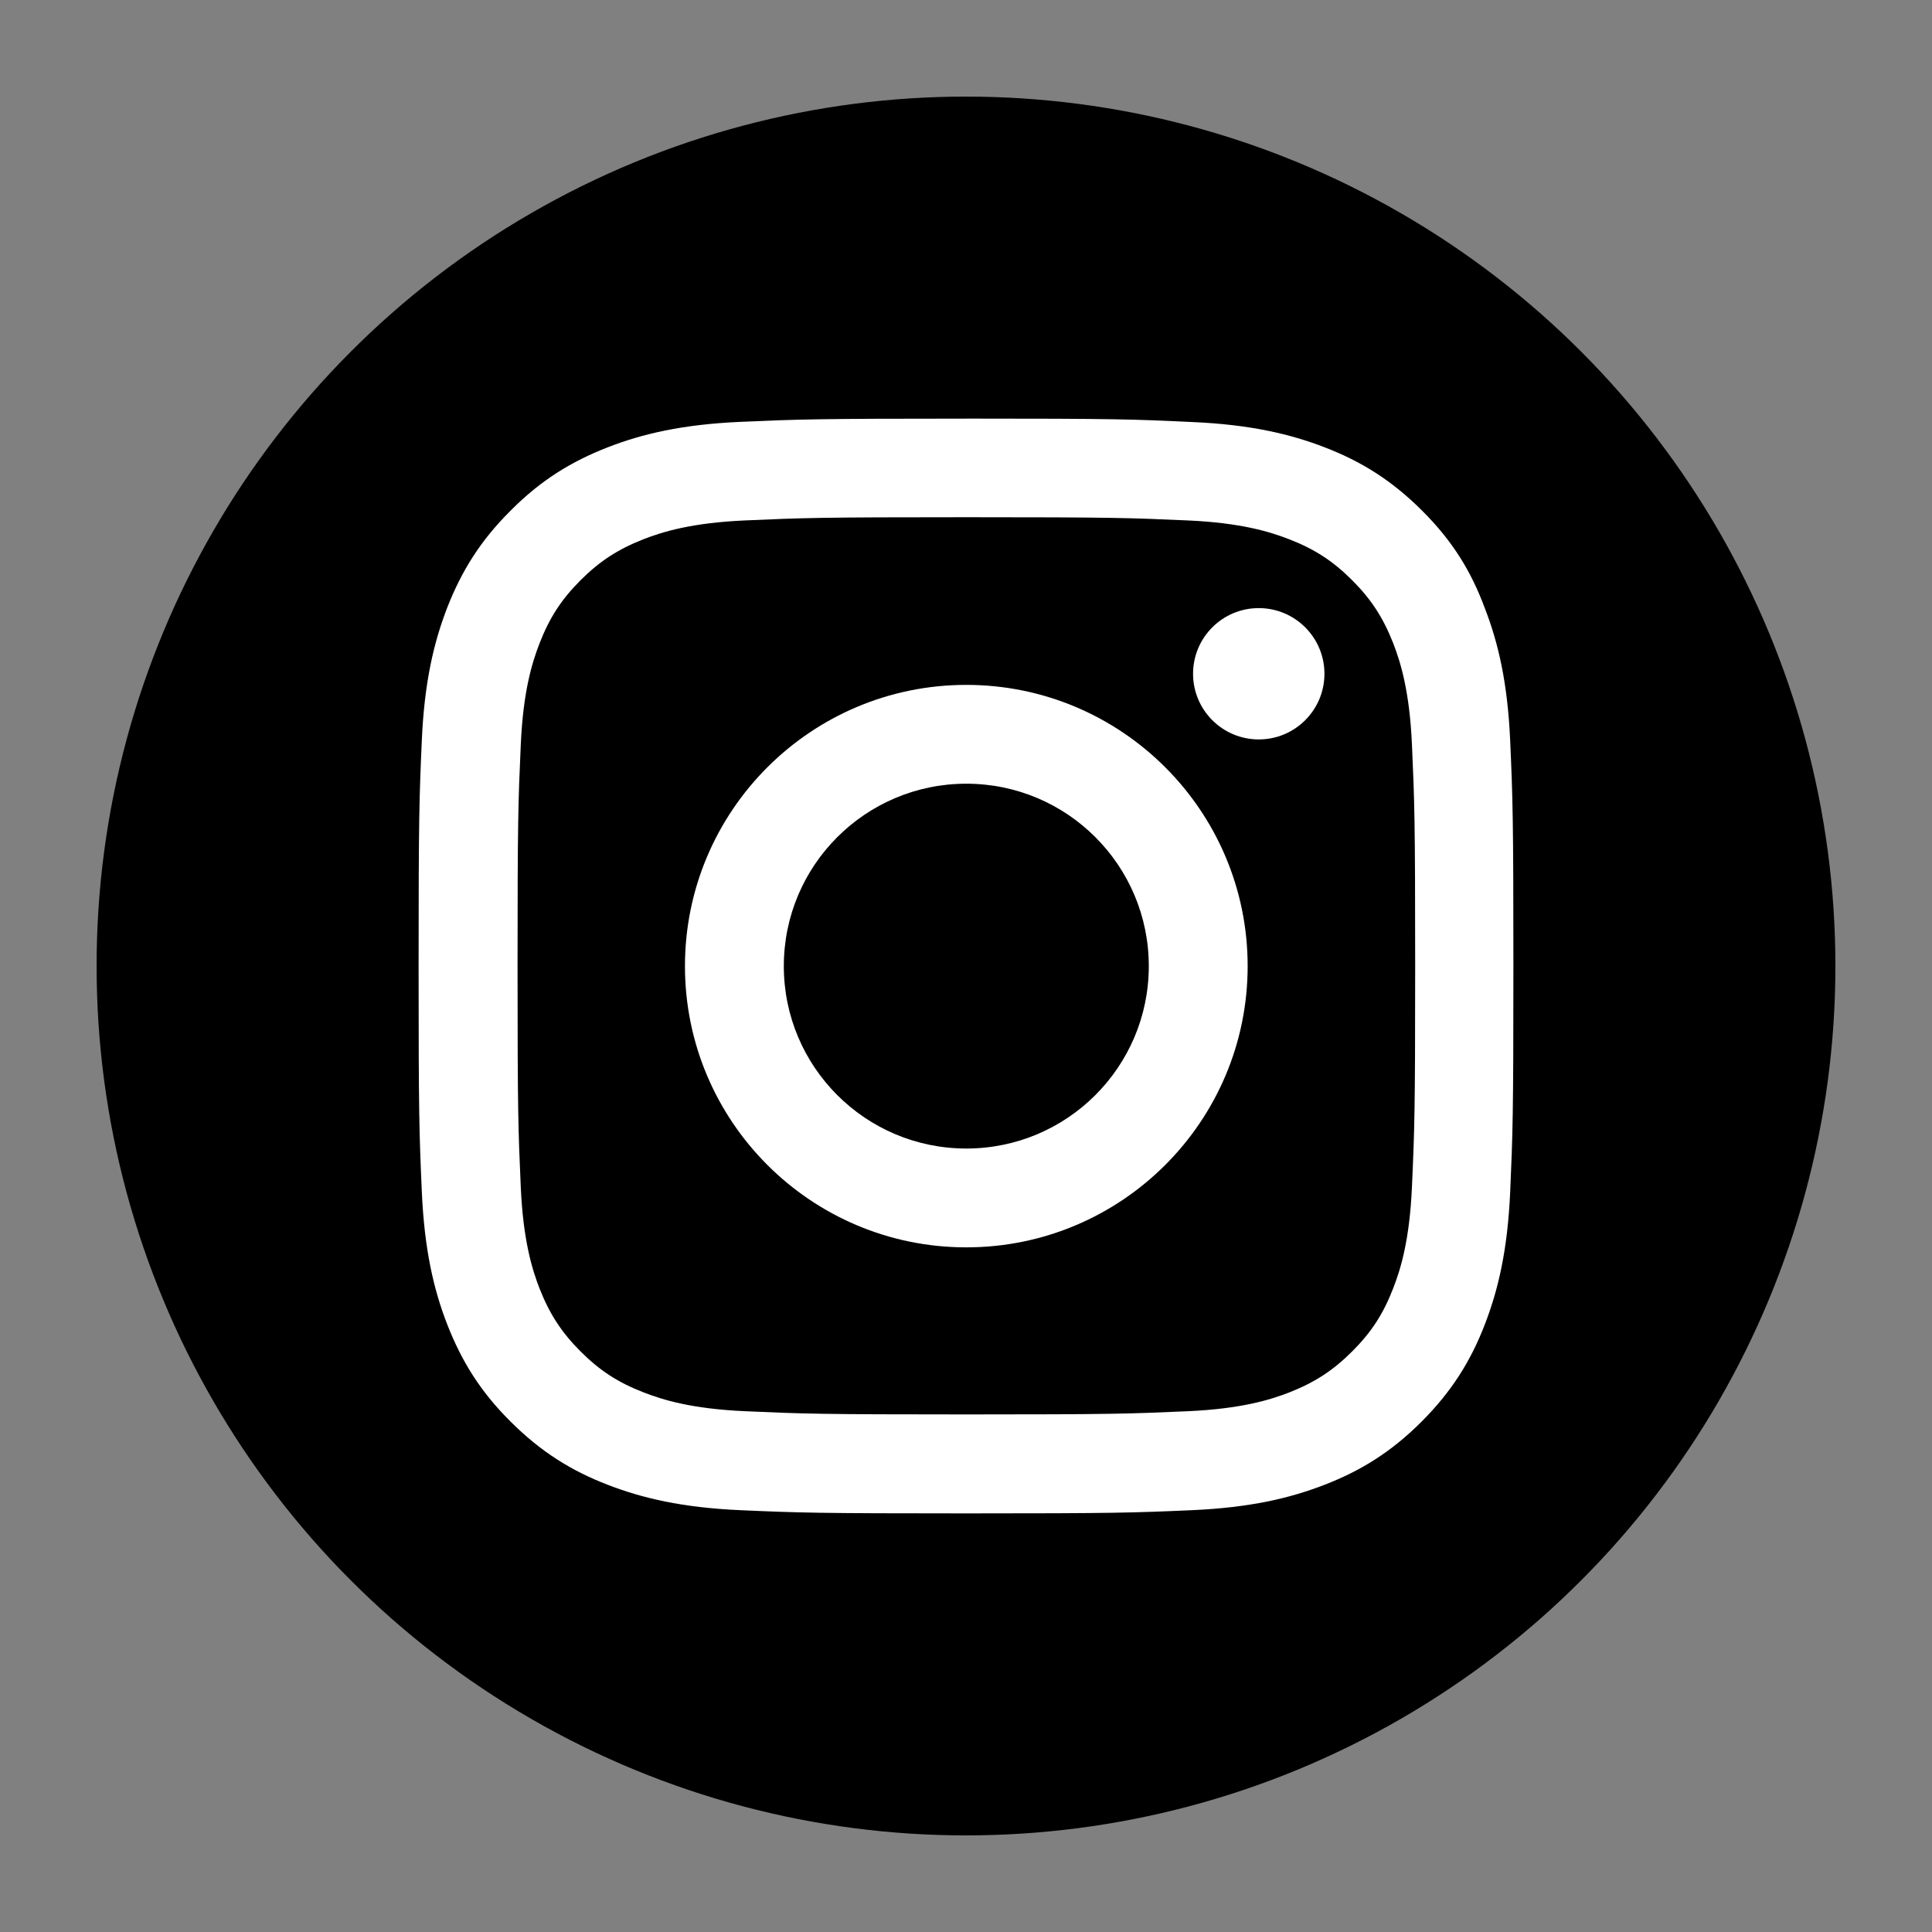 <?xml version="1.0" encoding="UTF-8" standalone="no"?>
<svg
   xmlns:dc="http://purl.org/dc/elements/1.1/"
   xmlns:cc="http://creativecommons.org/ns#"
   xmlns:rdf="http://www.w3.org/1999/02/22-rdf-syntax-ns#"
   xmlns:svg="http://www.w3.org/2000/svg"
   xmlns="http://www.w3.org/2000/svg"
   xmlns:sodipodi="http://sodipodi.sourceforge.net/DTD/sodipodi-0.dtd"
   xmlns:inkscape="http://www.inkscape.org/namespaces/inkscape"
   id="Layer_1"
   viewBox="0 0 300 300"
   version="1.1"
   sodipodi:docname="instagram_black.svg"
   inkscape:version="0.92.3 (2405546, 2018-03-11)">
  <rect x="0" y="0" width="300" height="300" fill="#808080" stroke="none"/>
  <defs
     id="defs15" />
  <sodipodi:namedview
     pagecolor="#ffffff"
     bordercolor="#666666"
     borderopacity="1"
     objecttolerance="10"
     gridtolerance="10"
     guidetolerance="10"
     inkscape:pageopacity="0"
     inkscape:pageshadow="2"
     inkscape:window-width="1752"
     inkscape:window-height="1098"
     id="namedview13"
     showgrid="false"
     inkscape:pagecheckerboard="true"
     inkscape:zoom="0.78666667"
     inkscape:cx="150"
     inkscape:cy="150"
     inkscape:window-x="0"
     inkscape:window-y="55"
     inkscape:window-maximized="0"
     inkscape:current-layer="Layer_1" />
  <style
     id="style2">
    .st0{fill:#fff}
  </style>
  <circle
     cx="150"
     cy="150"
     id="circle4"
     style="stroke-width:1"
     r="135" />
  <path
     inkscape:connector-curvature="0"
     d="m 150.048,80.313 c 22.724,0 25.413,0.101 34.349,0.499 8.308,0.367 12.789,1.759 15.782,2.922 3.955,1.53 6.809,3.39 9.765,6.344 2.993,2.991 4.816,5.813 6.379,9.766 1.164,2.991 2.557,7.502 2.924,15.775 0.399,8.969 0.5,11.657 0.5,34.34 0,22.683 -0.101,25.403 -0.5,34.34 -0.367,8.305 -1.759,12.784 -2.924,15.775 -1.531,3.953 -3.386,6.806 -6.347,9.761 -2.993,2.991 -5.815,4.814 -9.765,6.376 -2.993,1.164 -7.511,2.556 -15.782,2.922 -8.973,0.399 -11.662,0.499 -34.354,0.499 -22.692,0 -25.413,-0.101 -34.354,-0.499 -8.308,-0.367 -12.789,-1.759 -15.782,-2.922 -3.955,-1.53 -6.809,-3.385 -9.77,-6.344 -2.993,-2.991 -4.816,-5.813 -6.379,-9.761 -1.164,-2.991 -2.557,-7.508 -2.924,-15.775 -0.399,-8.969 -0.5,-11.657 -0.5,-34.34 0,-22.683 0.101,-25.403 0.5,-34.34 0.367,-8.305 1.759,-12.784 2.924,-15.775 1.531,-3.953 3.391,-6.806 6.347,-9.766 2.993,-2.991 5.815,-4.814 9.77,-6.376 2.993,-1.164 7.505,-2.556 15.782,-2.922 8.935,-0.399 11.63,-0.499 34.354,-0.499 z m 0,-15.308 c -23.09,0 -25.977,0.101 -35.05,0.499 -9.036,0.399 -15.25,1.86 -20.629,3.953 -5.613,2.189 -10.365,5.08 -15.08,9.83 -4.752,4.718 -7.644,9.463 -9.834,15.042 -2.094,5.414 -3.556,11.588 -3.955,20.621 C 65.101,124.052 65,126.937 65,150.019 c 0,23.081 0.101,25.966 0.5,35.036 0.399,9.033 1.86,15.244 3.955,20.621 2.195,5.611 5.082,10.361 9.834,15.074 4.715,4.713 9.467,7.641 15.048,9.798 5.416,2.093 11.593,3.555 20.629,3.953 9.068,0.399 11.96,0.499 35.05,0.499 23.09,0 25.982,-0.101 35.05,-0.499 9.036,-0.398 15.25,-1.86 20.629,-3.953 5.581,-2.157 10.333,-5.08 15.048,-9.798 4.715,-4.718 7.644,-9.463 9.802,-15.042 2.094,-5.414 3.556,-11.588 3.955,-20.621 0.399,-9.065 0.5,-11.955 0.5,-35.036 0,-23.081 -0.101,-25.966 -0.5,-35.036 -0.399,-9.033 -1.86,-15.244 -3.955,-20.621 -2.094,-5.648 -4.986,-10.393 -9.733,-15.111 -4.715,-4.713 -9.467,-7.641 -15.048,-9.798 -5.416,-2.093 -11.593,-3.555 -20.629,-3.953 C 176.035,65.101 173.144,65 150.053,65 v 0 z"
     style="fill:#ffffff;stroke-width:5.314"
     id="path4" />
  <path
     inkscape:connector-curvature="0"
     d="m 150.048,106.348 c -24.116,0 -43.688,19.558 -43.688,43.67 0,24.112 19.566,43.67 43.688,43.67 24.122,0 43.688,-19.558 43.688,-43.67 0,-24.107 -19.566,-43.67 -43.688,-43.67 z m 0,71.996 c -15.649,0 -28.337,-12.683 -28.337,-28.325 0,-15.642 12.688,-28.325 28.337,-28.325 15.649,0 28.337,12.683 28.337,28.325 0,15.642 -12.688,28.325 -28.337,28.325 z"
     style="fill:#ffffff;stroke-width:5.314"
     id="path6-2" />
  <path
     inkscape:connector-curvature="0"
     d="m 205.659,104.622 c 0,5.632 -4.566,10.196 -10.2,10.196 -5.634,0 -10.2,-4.564 -10.2,-10.196 0,-5.632 4.566,-10.196 10.2,-10.196 5.634,0 10.2,4.564 10.2,10.196 z"
     style="fill:#ffffff;stroke-width:5.314"
     id="path8-1" />
</svg>
